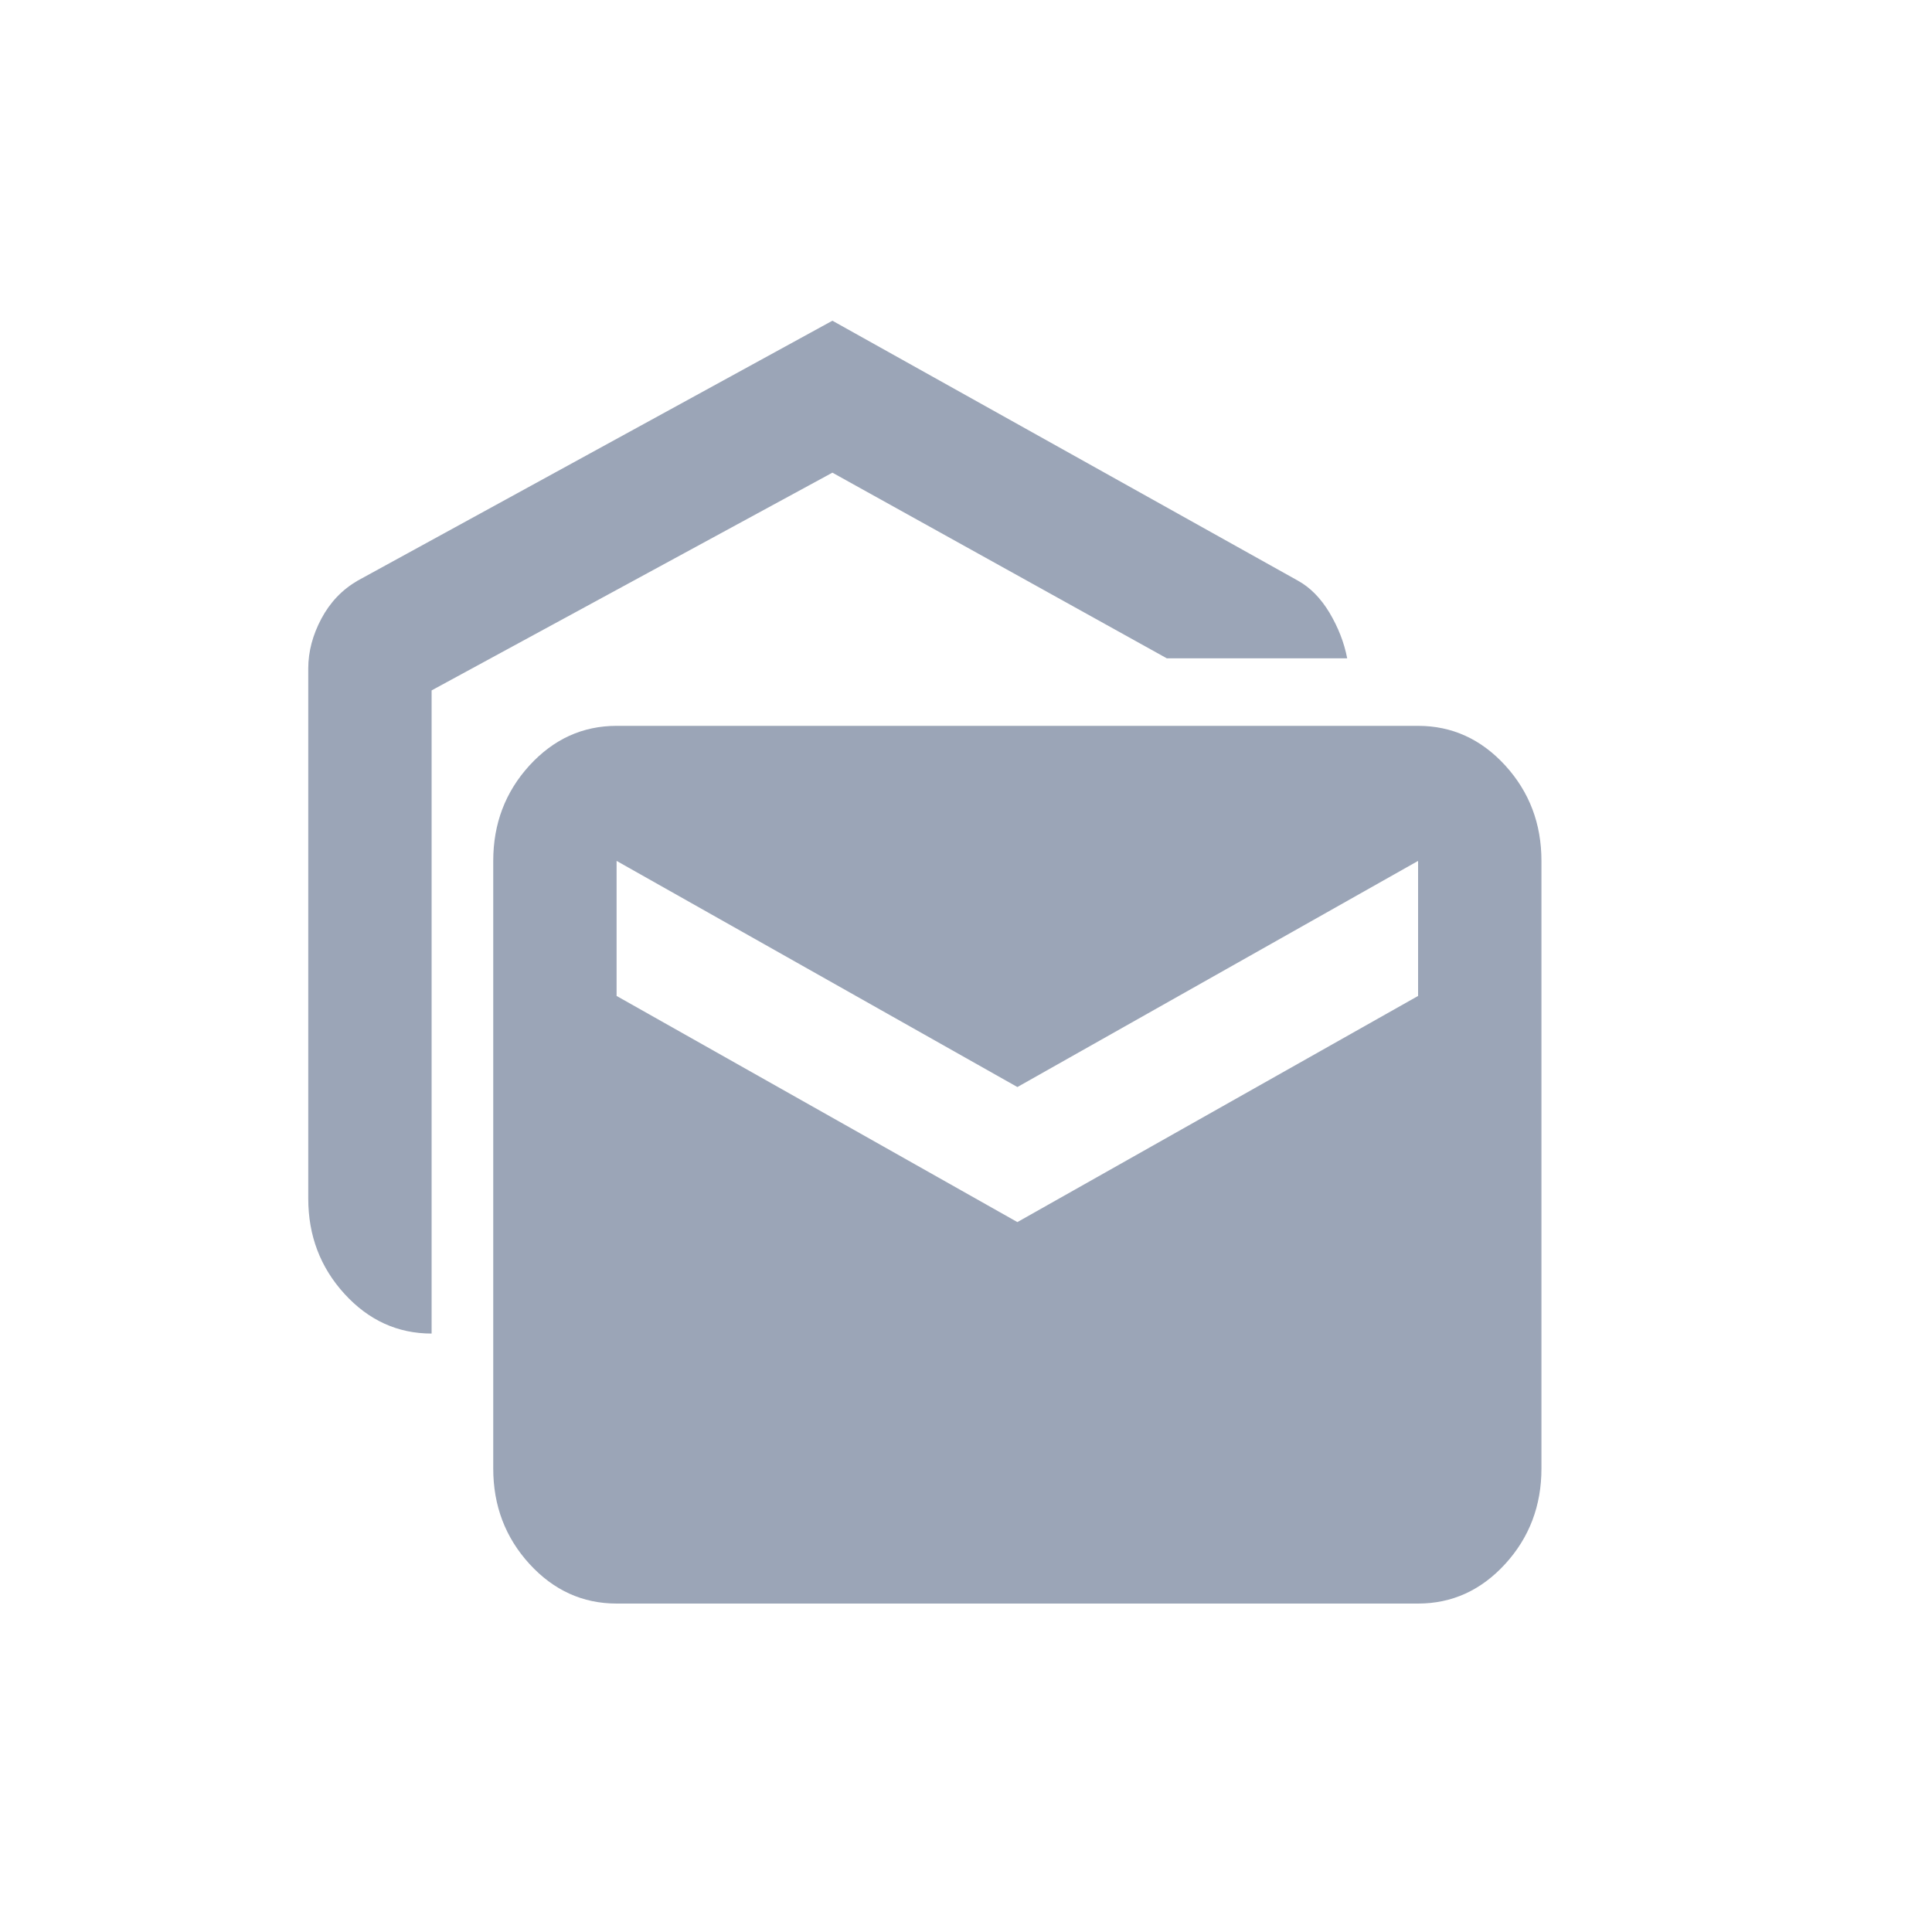 <svg width="20" height="20" viewBox="0 0 20 20" fill="none" xmlns="http://www.w3.org/2000/svg">
<g id="home">
<mask id="mask0_883_964" style="mask-type:alpha" maskUnits="userSpaceOnUse" x="0" y="0" width="20" height="20">
<rect id="Bounding box" width="19.148" height="19.92" fill="#9BA5B7"/>
</mask>
<g mask="url(#mask0_883_964)">
<path id="mark_as_unread" d="M4.468 13.805C4.117 13.805 3.816 13.668 3.566 13.394C3.316 13.12 3.191 12.791 3.191 12.407V6.92C3.191 6.745 3.237 6.573 3.327 6.404C3.417 6.235 3.542 6.104 3.702 6.011L8.617 3.32L13.436 6.011C13.563 6.081 13.672 6.192 13.763 6.343C13.853 6.495 13.915 6.652 13.946 6.815H12.079L8.617 4.893L4.468 7.147V13.805ZM6.383 16.6C6.032 16.6 5.731 16.463 5.481 16.19C5.231 15.916 5.106 15.587 5.106 15.202V8.912C5.106 8.527 5.231 8.198 5.481 7.924C5.731 7.651 6.032 7.514 6.383 7.514H14.68C15.031 7.514 15.332 7.651 15.582 7.924C15.832 8.198 15.957 8.527 15.957 8.912V15.202C15.957 15.587 15.832 15.916 15.582 16.19C15.332 16.463 15.031 16.6 14.68 16.6H6.383ZM10.532 12.651L14.68 10.31V8.912L10.532 11.253L6.383 8.912V10.31L10.532 12.651Z" fill="#9BA5B7"/>
</g>
</g>
</svg>
